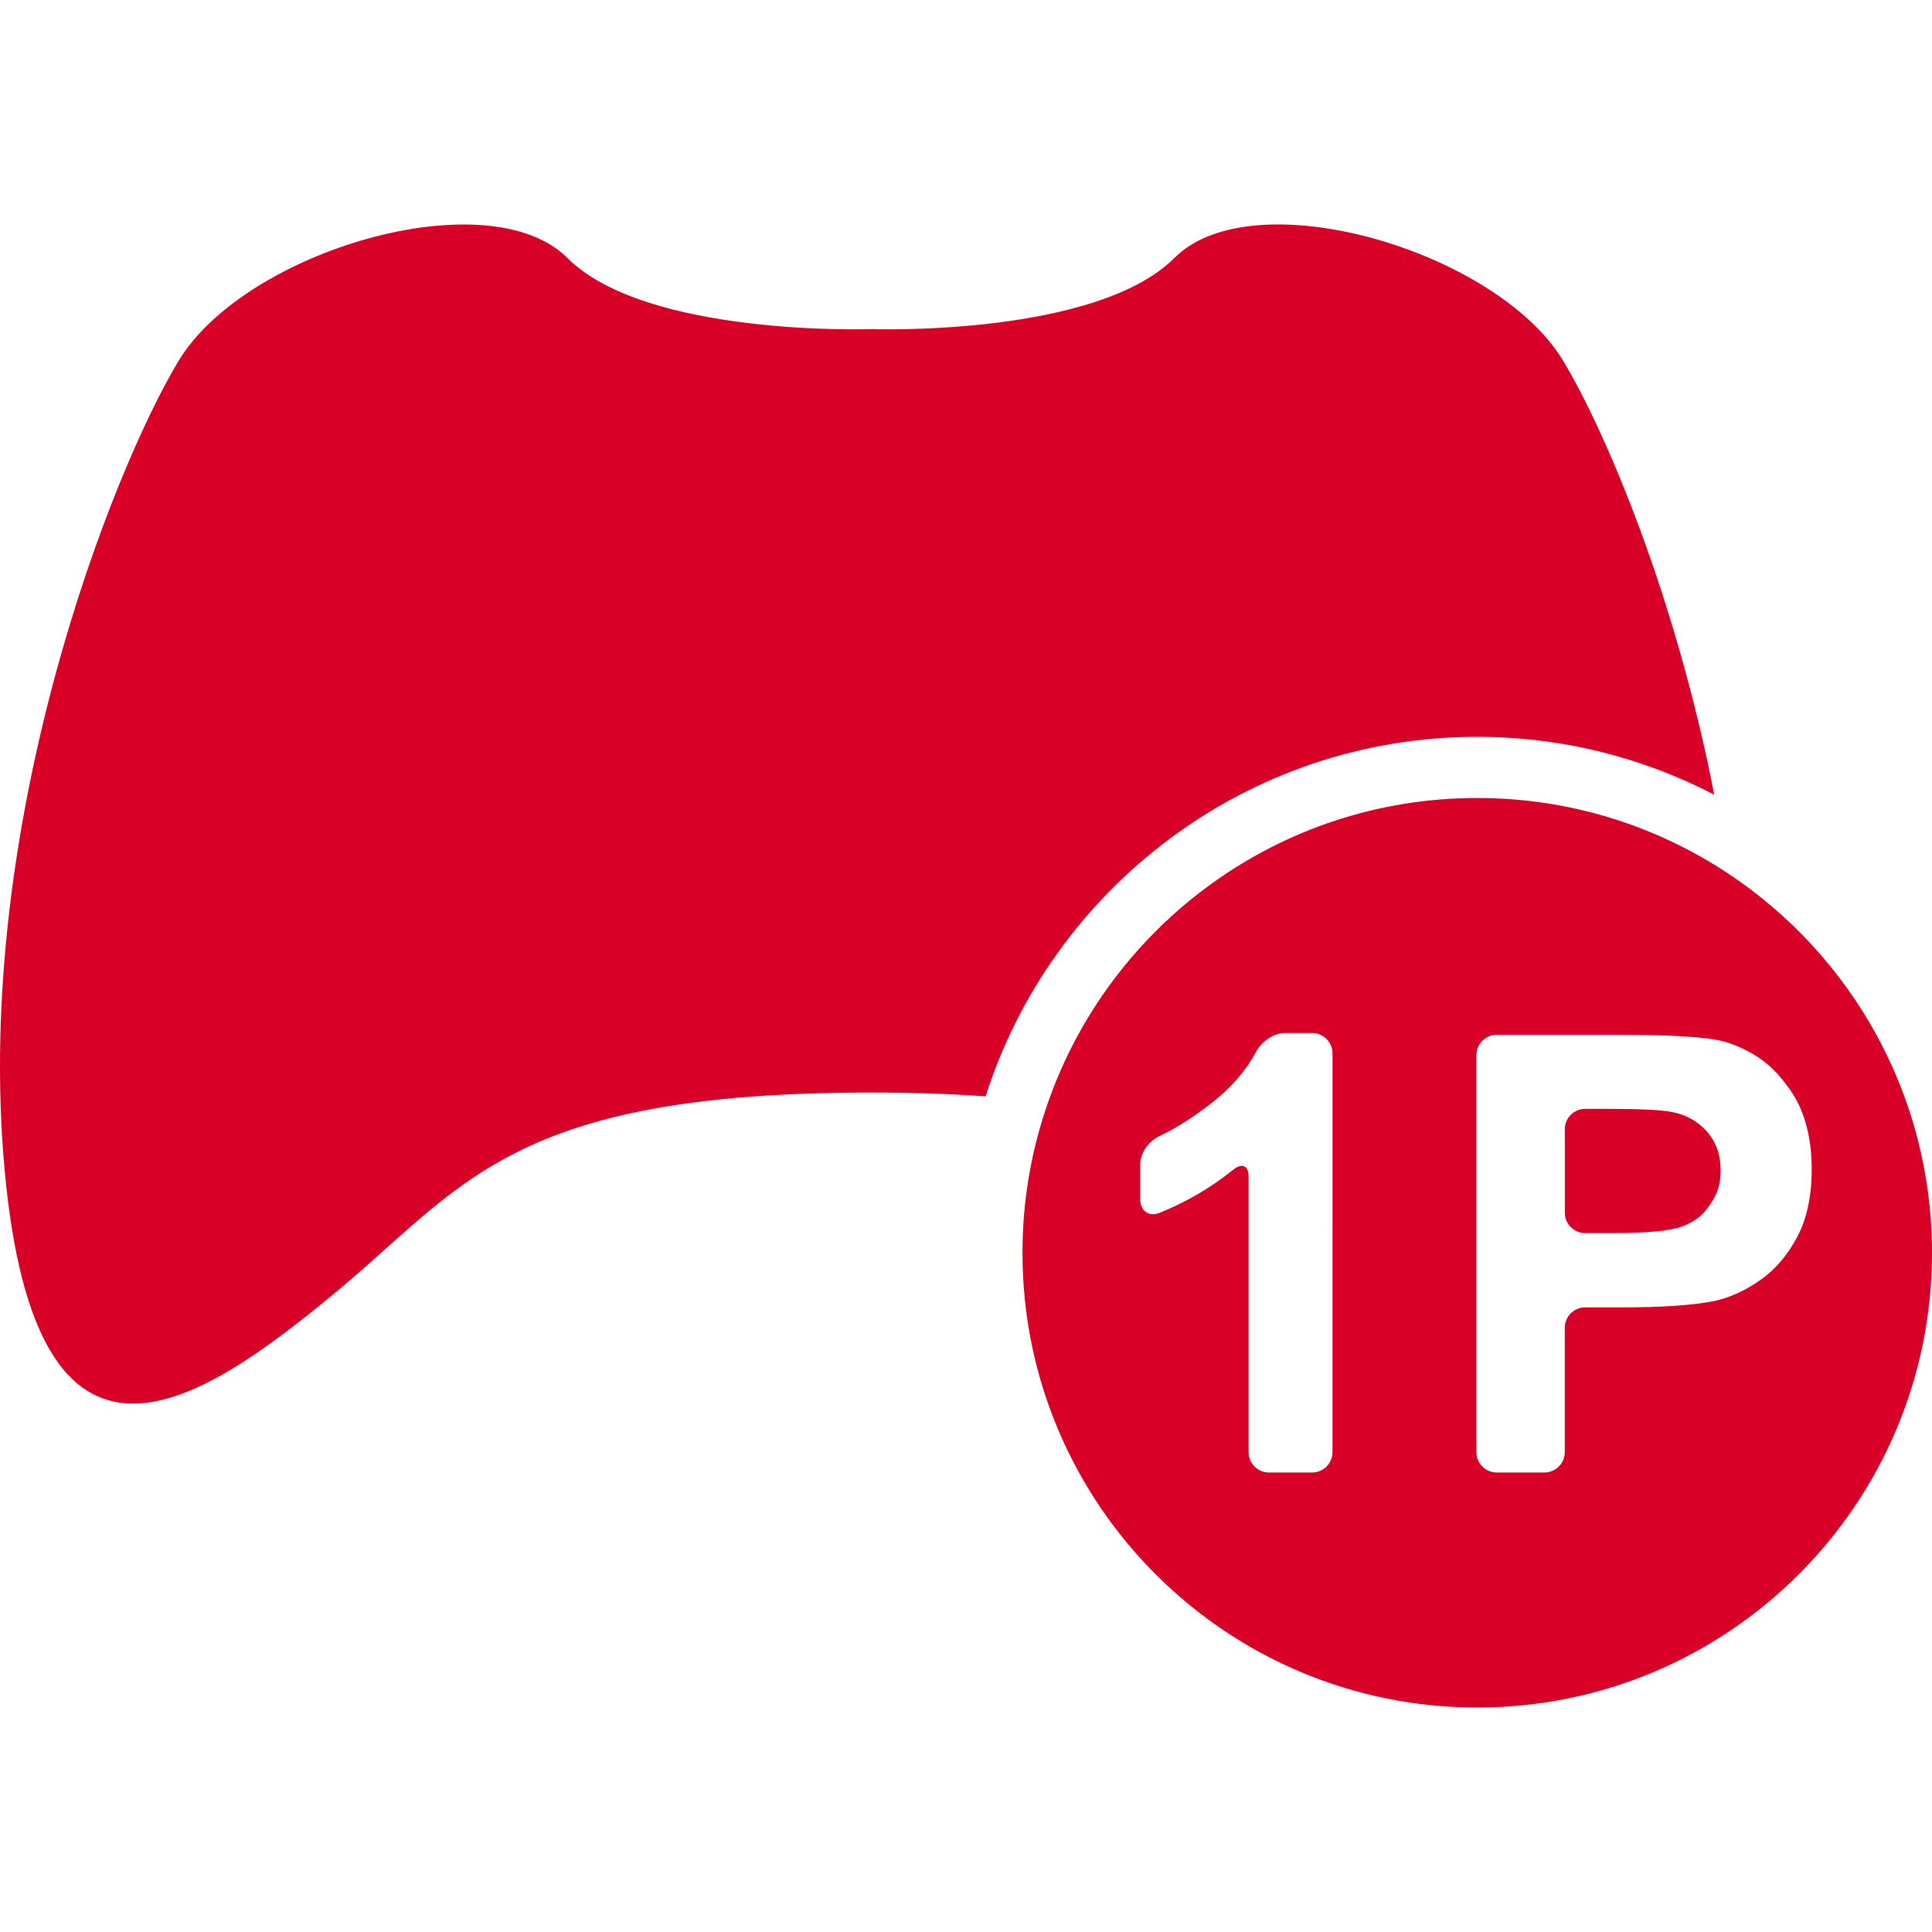 <?xml version="1.0" encoding="iso-8859-1"?>
<!-- Generator: Adobe Illustrator 16.0.0, SVG Export Plug-In . SVG Version: 6.00 Build 0)  -->
<!DOCTYPE svg PUBLIC "-//W3C//DTD SVG 1.1//EN" "http://www.w3.org/Graphics/SVG/1.1/DTD/svg11.dtd">
<svg xmlns="http://www.w3.org/2000/svg" xmlns:xlink="http://www.w3.org/1999/xlink" version="1.1" id="Capa_1" x="0px" y="0px" width="512px" height="512px" viewBox="0 0 580.109 580.109" style="enable-background:new 0 0 580.109 580.109;" xml:space="preserve">
<g>
	<g>
		<path d="M99.371,389.22c39.786-32.662,52.853-61.169,162.125-61.169c12.748,0,24.131,0.403,34.456,1.138    c19.939-62.528,78.563-107.945,147.615-107.945c25.648,0,49.835,6.304,71.163,17.381c-11.646-59.878-32.858-109.56-45.38-130.307    c-19.896-32.956-92.938-54.633-116.696-30.881c-23.758,23.764-91.158,21.389-91.158,21.389s-67.406,2.375-91.157-21.377    c-23.758-23.751-96.8-2.081-116.696,30.881C33.746,141.287-8.121,247.291,1.383,351.215    C10.882,455.145,59.579,421.882,99.371,389.22z" fill="#D80027"/>
		<path d="M314.673,331.049c-4.945,14.125-7.662,29.297-7.662,45.111c0,75.416,61.139,136.549,136.55,136.549    c75.41,0,136.549-61.139,136.549-136.549c0-47.657-24.425-89.585-61.426-114.017c-21.555-14.229-47.363-22.534-75.123-22.534    C383.964,239.604,333.309,277.805,314.673,331.049z M400.102,368.682v67.338c0,3.378-2.741,6.12-6.119,6.12h-12.95    c-3.378,0-6.12-2.742-6.12-6.12v-82.699c0-3.379-1.989-4.223-4.621-2.1c-6.628,5.361-14.021,9.688-22.172,12.975    c-3.134,1.261-5.747-0.637-5.747-4.015v-10.618c0-3.379,2.619-6.959,5.68-8.391c1.205-0.563,2.423-1.193,3.666-1.879    c3.855-2.13,7.882-4.822,12.08-8.091c5.863-4.565,10.325-9.712,13.391-15.435c1.592-2.98,5.221-5.588,8.599-5.588h8.201    c3.378,0,6.12,2.742,6.12,6.12v52.382H400.102z M449.436,310.713h36.463c16.139,0,26.652,0.654,31.555,1.971    c1.909,0.501,3.715,1.205,5.471,2.007c3.409,1.555,6.555,3.617,9.364,6.298c2.448,2.331,5.808,6.72,7.344,9.73    c2.907,5.704,4.357,12.516,4.357,20.423c0,8.065-1.463,14.853-4.395,20.349c-2.931,5.496-6.646,9.816-11.162,12.956    s-9.101,5.214-13.765,6.23c-0.098,0.018-0.227,0.03-0.324,0.049c-6.321,1.218-15.367,1.83-27.197,1.83h-11.181    c-3.379,0-6.12,2.741-6.12,6.119v20.35v16.989c0,3.378-2.742,6.12-6.12,6.12h-14.297c-3.378,0-6.119-2.742-6.119-6.12v-31.567    v-87.614C443.315,313.455,446.057,310.713,449.436,310.713z" fill="#D80027"/>
		<path d="M475.972,370.243h8.402c10.459,0,17.454-0.686,20.979-2.062c1.732-0.674,3.28-1.536,4.646-2.589    c2.338-1.8,5.11-5.863,5.937-8.739c0.478-1.671,0.716-3.452,0.716-5.35c0-4.779-1.401-8.727-4.211-11.836    c-2.809-3.108-6.364-5.049-10.667-5.826c-3.17-0.6-9.535-0.894-19.095-0.894h-6.701c-3.378,0-6.12,2.742-6.12,6.12v25.056    C469.852,367.5,472.594,370.243,475.972,370.243z" fill="#D80027"/>
	</g>
</g>
<g>
</g>
<g>
</g>
<g>
</g>
<g>
</g>
<g>
</g>
<g>
</g>
<g>
</g>
<g>
</g>
<g>
</g>
<g>
</g>
<g>
</g>
<g>
</g>
<g>
</g>
<g>
</g>
<g>
</g>
</svg>
